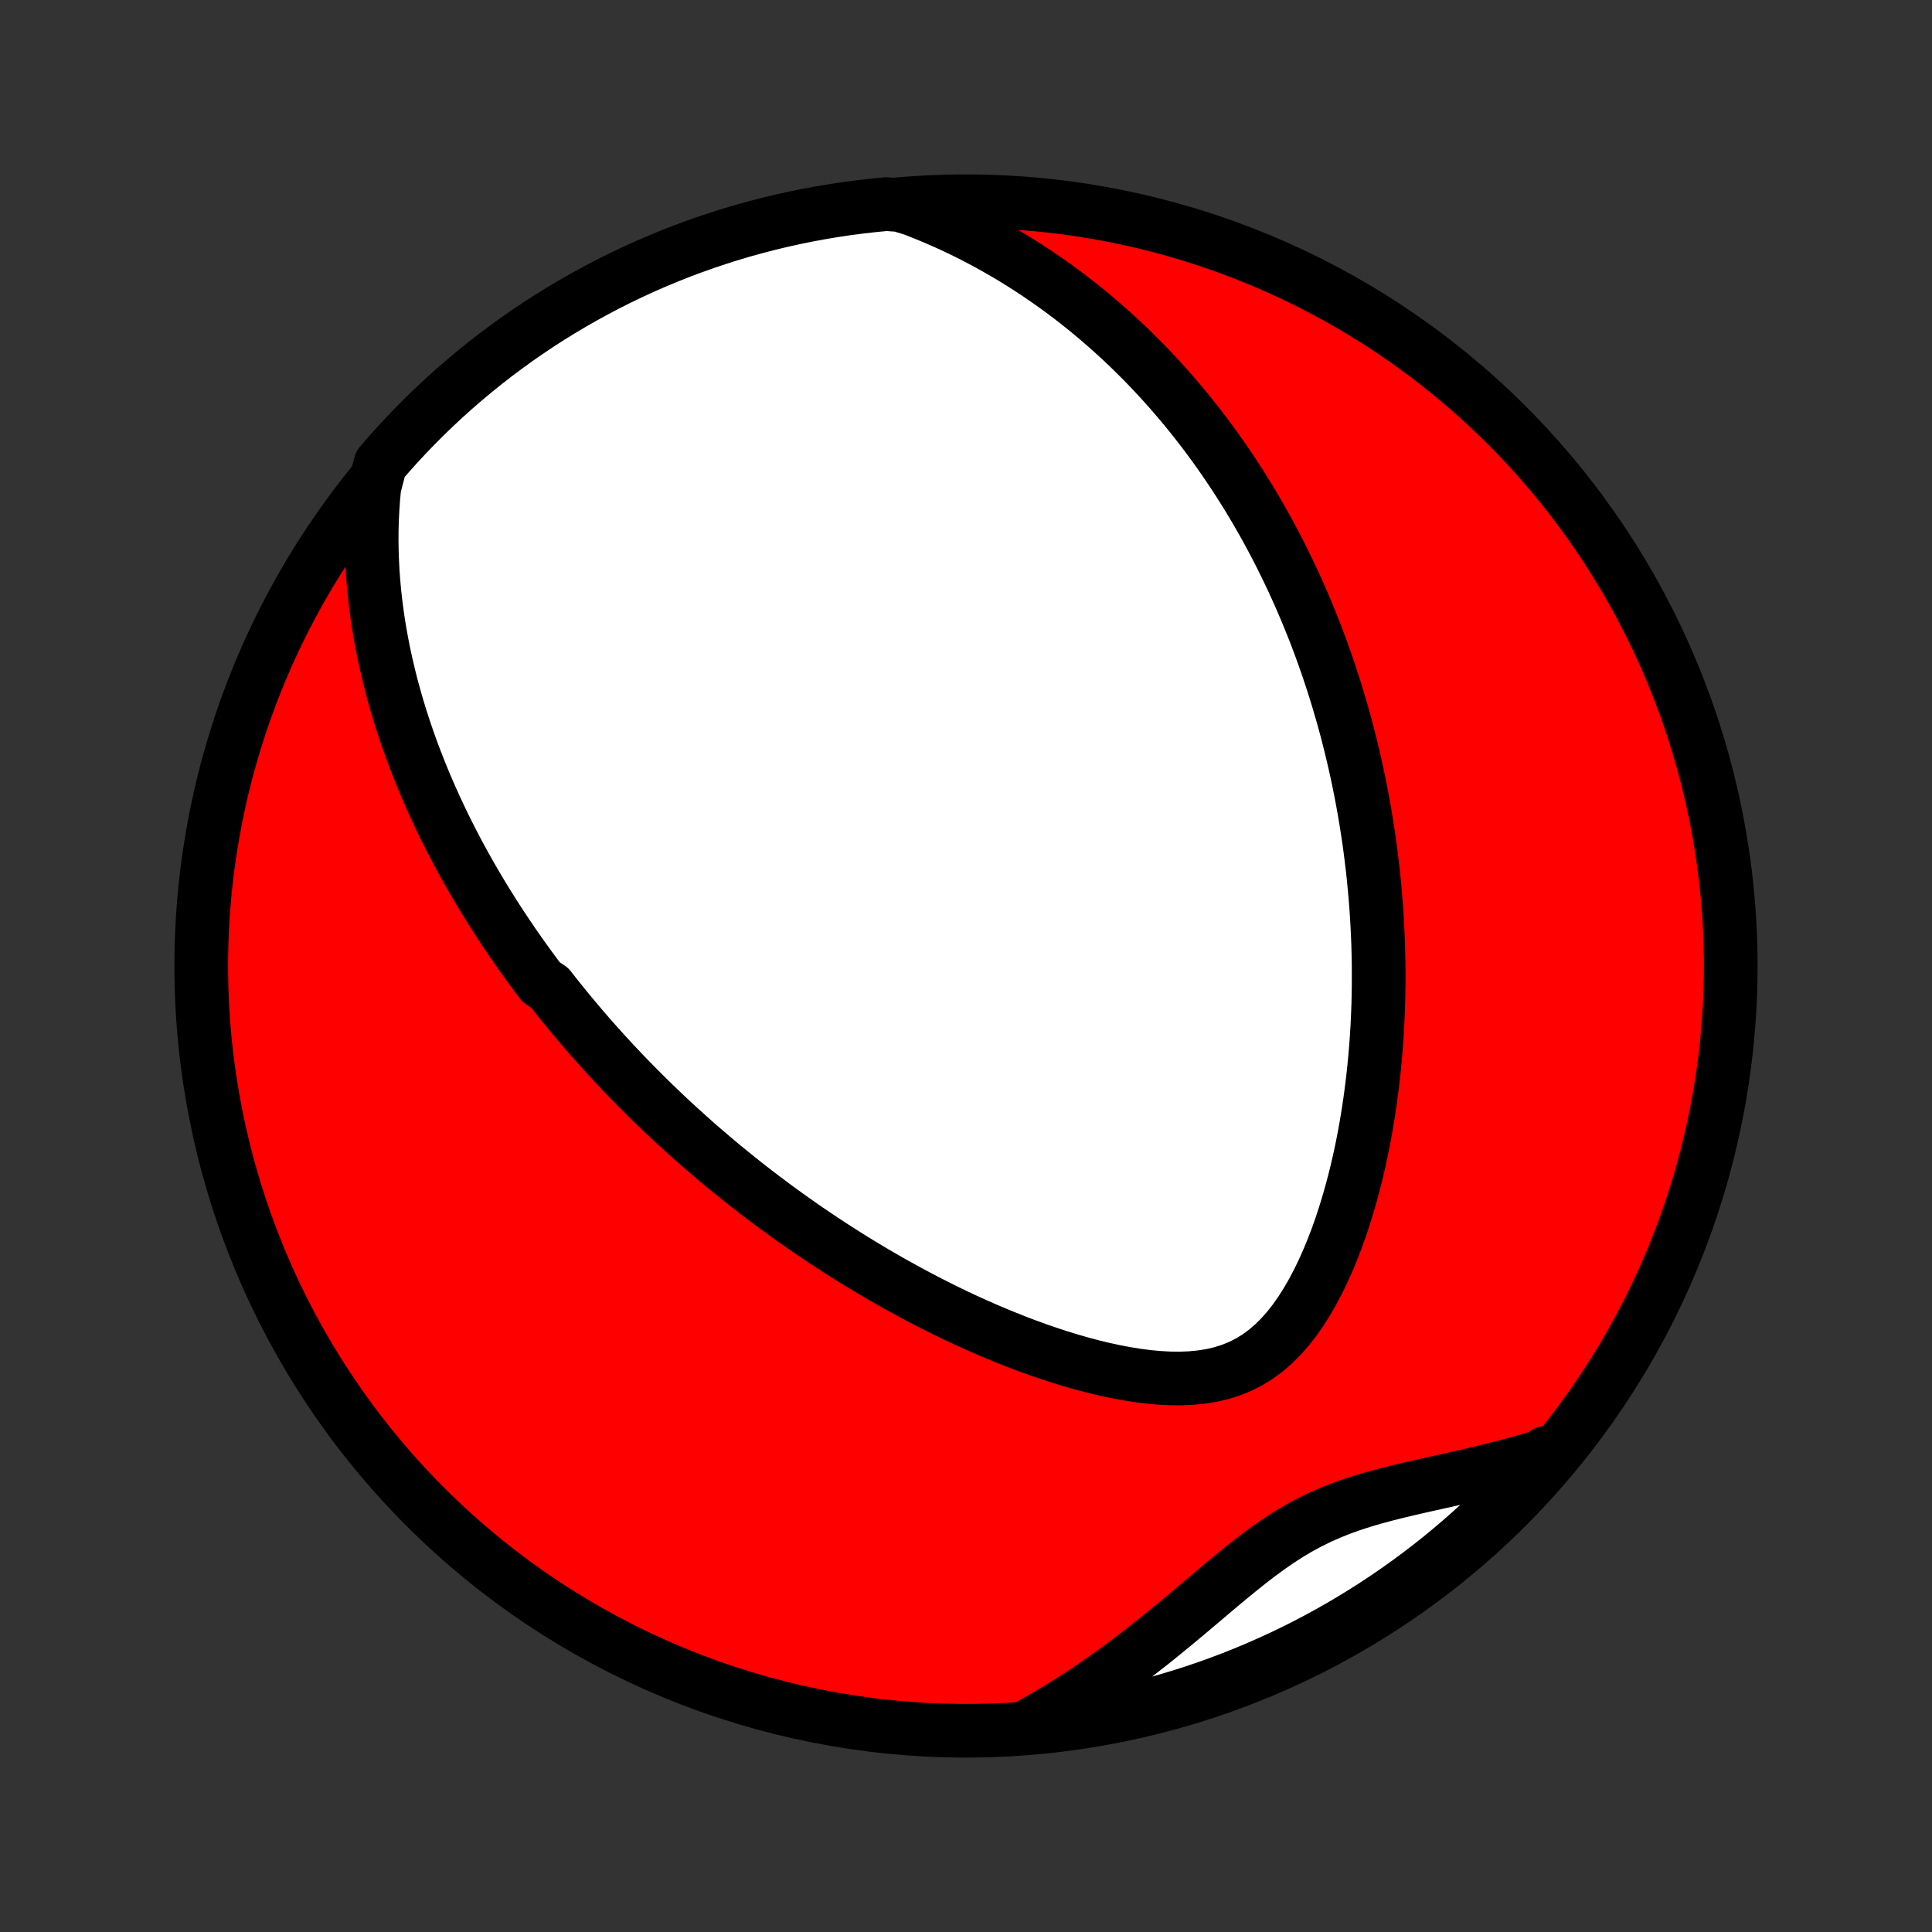 <?xml version="1.0" encoding="utf-8" standalone="no"?>
<!DOCTYPE svg PUBLIC "-//W3C//DTD SVG 1.1//EN"
  "http://www.w3.org/Graphics/SVG/1.1/DTD/svg11.dtd">
<!-- Created with matplotlib (http://matplotlib.org/) -->
<svg height="72pt" version="1.1" viewBox="0 0 72 72" width="72pt" xmlns="http://www.w3.org/2000/svg" xmlns:xlink="http://www.w3.org/1999/xlink">
 <rect x="0" y="0" width="72" height="72" fill="#333333" stroke="none"/>
 <defs>
  <style type="text/css">
*{stroke-linecap:butt;stroke-linejoin:round;}
  </style>
 </defs>
 <g id="figure_1">
  <g id="patch_1">
   <path d="
M0 72
L72 72
L72 0
L0 0
z
" style="fill:none;"/>
  </g>
  <g id="axes_1">
   <g id="PatchCollection_1">
    <defs>
     <path d="
M36 -7.5
C43.558 -7.5 50.808 -10.503 56.153 -15.848
C61.497 -21.192 64.5 -28.442 64.5 -36
C64.5 -43.558 61.497 -50.808 56.153 -56.153
C50.808 -61.497 43.558 -64.5 36 -64.5
C28.442 -64.5 21.192 -61.497 15.848 -56.153
C10.503 -50.808 7.5 -43.558 7.5 -36
C7.5 -28.442 10.503 -21.192 15.848 -15.848
C21.192 -10.503 28.442 -7.5 36 -7.5
z
" id="C0_0_a811fe30f3"/>
     <path d="
M13.951 -53.85
L13.912 -53.442
L13.884 -53.037
L13.864 -52.638
L13.853 -52.242
L13.851 -51.852
L13.857 -51.466
L13.87 -51.085
L13.889 -50.709
L13.916 -50.337
L13.949 -49.971
L13.988 -49.609
L14.033 -49.252
L14.082 -48.9
L14.137 -48.553
L14.197 -48.21
L14.261 -47.872
L14.329 -47.538
L14.402 -47.21
L14.478 -46.885
L14.557 -46.565
L14.64 -46.25
L14.727 -45.938
L14.816 -45.631
L14.908 -45.328
L15.003 -45.029
L15.101 -44.734
L15.201 -44.442
L15.303 -44.155
L15.407 -43.871
L15.514 -43.591
L15.623 -43.314
L15.733 -43.04
L15.846 -42.77
L15.96 -42.503
L16.076 -42.239
L16.194 -41.979
L16.313 -41.721
L16.433 -41.466
L16.555 -41.214
L16.679 -40.965
L16.804 -40.718
L16.93 -40.474
L17.057 -40.232
L17.186 -39.992
L17.316 -39.755
L17.448 -39.521
L17.58 -39.288
L17.714 -39.058
L17.849 -38.829
L17.985 -38.603
L18.122 -38.378
L18.261 -38.155
L18.4 -37.934
L18.541 -37.715
L18.683 -37.497
L18.826 -37.28
L18.971 -37.066
L19.116 -36.852
L19.263 -36.64
L19.411 -36.429
L19.561 -36.22
L19.711 -36.012
L19.863 -35.804
L20.016 -35.598
L20.171 -35.393
L20.484 -35.189
L20.643 -34.986
L20.803 -34.784
L20.965 -34.582
L21.128 -34.382
L21.293 -34.181
L21.46 -33.982
L21.628 -33.783
L21.798 -33.585
L21.969 -33.388
L22.142 -33.191
L22.318 -32.994
L22.495 -32.798
L22.674 -32.602
L22.855 -32.406
L23.038 -32.211
L23.223 -32.016
L23.41 -31.822
L23.6 -31.627
L23.792 -31.433
L23.986 -31.238
L24.182 -31.044
L24.381 -30.85
L24.583 -30.656
L24.787 -30.462
L24.994 -30.268
L25.203 -30.075
L25.416 -29.881
L25.631 -29.686
L25.849 -29.492
L26.07 -29.298
L26.295 -29.104
L26.522 -28.91
L26.753 -28.715
L26.987 -28.52
L27.225 -28.326
L27.466 -28.131
L27.711 -27.936
L27.959 -27.741
L28.212 -27.546
L28.468 -27.351
L28.728 -27.156
L28.992 -26.961
L29.26 -26.766
L29.533 -26.571
L29.809 -26.376
L30.09 -26.181
L30.376 -25.987
L30.666 -25.793
L30.961 -25.599
L31.26 -25.406
L31.564 -25.213
L31.873 -25.021
L32.186 -24.829
L32.505 -24.639
L32.828 -24.449
L33.156 -24.261
L33.49 -24.074
L33.828 -23.888
L34.171 -23.704
L34.52 -23.521
L34.873 -23.341
L35.231 -23.163
L35.594 -22.987
L35.962 -22.814
L36.335 -22.644
L36.712 -22.478
L37.094 -22.315
L37.481 -22.156
L37.871 -22.001
L38.266 -21.851
L38.664 -21.707
L39.066 -21.568
L39.471 -21.435
L39.879 -21.31
L40.289 -21.192
L40.701 -21.082
L41.114 -20.982
L41.528 -20.892
L41.943 -20.813
L42.356 -20.746
L42.769 -20.692
L43.178 -20.654
L43.584 -20.631
L43.985 -20.627
L44.38 -20.643
L44.768 -20.681
L45.147 -20.741
L45.516 -20.827
L45.873 -20.939
L46.219 -21.079
L46.55 -21.247
L46.869 -21.443
L47.173 -21.666
L47.462 -21.916
L47.738 -22.19
L48 -22.487
L48.249 -22.805
L48.484 -23.141
L48.707 -23.493
L48.918 -23.859
L49.118 -24.237
L49.306 -24.626
L49.484 -25.023
L49.652 -25.428
L49.81 -25.839
L49.959 -26.254
L50.098 -26.674
L50.228 -27.096
L50.35 -27.52
L50.464 -27.946
L50.57 -28.372
L50.668 -28.799
L50.758 -29.224
L50.842 -29.649
L50.918 -30.073
L50.988 -30.495
L51.051 -30.915
L51.108 -31.333
L51.159 -31.748
L51.204 -32.16
L51.244 -32.57
L51.278 -32.976
L51.307 -33.379
L51.331 -33.778
L51.349 -34.174
L51.364 -34.566
L51.373 -34.954
L51.378 -35.339
L51.379 -35.719
L51.376 -36.096
L51.369 -36.469
L51.359 -36.838
L51.344 -37.203
L51.326 -37.565
L51.305 -37.922
L51.28 -38.275
L51.252 -38.625
L51.221 -38.971
L51.188 -39.313
L51.151 -39.651
L51.111 -39.986
L51.069 -40.317
L51.025 -40.644
L50.977 -40.968
L50.927 -41.289
L50.875 -41.606
L50.821 -41.92
L50.764 -42.231
L50.705 -42.538
L50.644 -42.843
L50.581 -43.144
L50.516 -43.442
L50.448 -43.738
L50.379 -44.031
L50.308 -44.321
L50.235 -44.608
L50.16 -44.893
L50.083 -45.175
L50.004 -45.455
L49.923 -45.732
L49.841 -46.007
L49.757 -46.28
L49.671 -46.551
L49.583 -46.819
L49.494 -47.086
L49.402 -47.35
L49.309 -47.613
L49.215 -47.874
L49.118 -48.133
L49.02 -48.39
L48.919 -48.646
L48.817 -48.9
L48.714 -49.152
L48.608 -49.403
L48.501 -49.653
L48.391 -49.901
L48.28 -50.148
L48.167 -50.394
L48.051 -50.639
L47.934 -50.882
L47.815 -51.124
L47.694 -51.366
L47.571 -51.606
L47.445 -51.845
L47.318 -52.084
L47.188 -52.321
L47.056 -52.558
L46.921 -52.794
L46.784 -53.029
L46.645 -53.264
L46.504 -53.498
L46.359 -53.731
L46.212 -53.964
L46.063 -54.196
L45.91 -54.427
L45.755 -54.658
L45.597 -54.889
L45.436 -55.119
L45.272 -55.349
L45.105 -55.578
L44.935 -55.807
L44.761 -56.035
L44.584 -56.263
L44.403 -56.491
L44.219 -56.718
L44.031 -56.945
L43.839 -57.171
L43.644 -57.398
L43.444 -57.623
L43.24 -57.849
L43.032 -58.073
L42.819 -58.298
L42.602 -58.522
L42.38 -58.745
L42.153 -58.968
L41.922 -59.19
L41.685 -59.411
L41.443 -59.632
L41.195 -59.852
L40.942 -60.071
L40.683 -60.289
L40.419 -60.506
L40.148 -60.721
L39.871 -60.936
L39.587 -61.149
L39.297 -61.36
L39 -61.57
L38.696 -61.778
L38.385 -61.983
L38.067 -62.187
L37.741 -62.388
L37.408 -62.586
L37.066 -62.781
L36.717 -62.973
L36.359 -63.162
L35.993 -63.347
L35.618 -63.528
L35.235 -63.704
L34.843 -63.875
L34.441 -64.042
L34.031 -64.203
L33.53 -64.357
L33.035 -64.393
L32.54 -64.345
L32.047 -64.289
L31.555 -64.225
L31.064 -64.151
L30.575 -64.069
L30.088 -63.979
L29.602 -63.88
L29.119 -63.773
L28.637 -63.657
L28.157 -63.532
L27.68 -63.4
L27.206 -63.259
L26.734 -63.109
L26.265 -62.952
L25.799 -62.786
L25.336 -62.612
L24.877 -62.43
L24.421 -62.24
L23.968 -62.042
L23.519 -61.836
L23.073 -61.622
L22.632 -61.4
L22.195 -61.17
L21.762 -60.933
L21.333 -60.689
L20.909 -60.436
L20.489 -60.177
L20.074 -59.91
L19.664 -59.635
L19.259 -59.354
L18.859 -59.065
L18.464 -58.769
L18.075 -58.467
L17.691 -58.157
L17.313 -57.841
L16.94 -57.518
L16.573 -57.189
L16.212 -56.853
L15.857 -56.511
L15.508 -56.162
L15.166 -55.808
L14.829 -55.447
L14.5 -55.08
L14.177 -54.708
z
" id="C0_1_54958167cd"/>
     <path d="
M38.371 -7.705
L38.762 -7.923
L39.151 -8.15
L39.539 -8.383
L39.926 -8.625
L40.311 -8.873
L40.694 -9.129
L41.075 -9.392
L41.454 -9.661
L41.831 -9.937
L42.206 -10.219
L42.579 -10.506
L42.95 -10.797
L43.318 -11.094
L43.684 -11.393
L44.048 -11.695
L44.411 -11.999
L44.771 -12.304
L45.131 -12.608
L45.489 -12.91
L45.847 -13.208
L46.205 -13.501
L46.563 -13.787
L46.924 -14.064
L47.287 -14.33
L47.653 -14.583
L48.023 -14.822
L48.398 -15.046
L48.779 -15.252
L49.165 -15.443
L49.558 -15.617
L49.956 -15.776
L50.36 -15.921
L50.769 -16.054
L51.183 -16.176
L51.6 -16.289
L52.021 -16.396
L52.443 -16.497
L52.867 -16.595
L53.292 -16.69
L53.717 -16.785
L54.141 -16.88
L54.564 -16.976
L54.986 -17.074
L55.405 -17.174
L55.822 -17.278
L56.236 -17.385
L56.647 -17.496
L57.054 -17.611
L57.458 -17.731
L57.608 -17.856
L57.28 -17.416
L56.946 -17.042
L56.605 -16.674
L56.259 -16.311
L55.906 -15.954
L55.547 -15.604
L55.182 -15.259
L54.811 -14.921
L54.435 -14.59
L54.052 -14.265
L53.665 -13.946
L53.272 -13.635
L52.873 -13.33
L52.47 -13.032
L52.062 -12.741
L51.648 -12.457
L51.23 -12.18
L50.807 -11.911
L50.38 -11.649
L49.949 -11.394
L49.513 -11.147
L49.073 -10.907
L48.629 -10.675
L48.181 -10.451
L47.729 -10.234
L47.274 -10.026
L46.816 -9.825
L46.354 -9.632
L45.889 -9.447
L45.421 -9.271
L44.95 -9.102
L44.477 -8.942
L44 -8.79
L43.522 -8.646
L43.041 -8.51
L42.558 -8.383
L42.073 -8.265
L41.586 -8.154
L41.097 -8.053
L40.607 -7.96
L40.115 -7.875
L39.623 -7.799
L39.129 -7.731
z
" id="C0_2_68607aedbd"/>
    </defs>
    <g clip-path="url(#p1bffca34e9)">
     <use style="fill:#ff0000;stroke:#000000;stroke-width:2.0;" x="0.0" xlink:href="#C0_0_a811fe30f3" y="72.0"/>
    </g>
    <g clip-path="url(#p1bffca34e9)">
     <use style="fill:#ffffff;stroke:#000000;stroke-width:2.0;" x="0.0" xlink:href="#C0_1_54958167cd" y="72.0"/>
    </g>
    <g clip-path="url(#p1bffca34e9)">
     <use style="fill:#ffffff;stroke:#000000;stroke-width:2.0;" x="0.0" xlink:href="#C0_2_68607aedbd" y="72.0"/>
    </g>
   </g>
  </g>
 </g>
 <defs>
  <clipPath id="p1bffca34e9">
   <rect height="72.0" width="72.0" x="0.0" y="0.0"/>
  </clipPath>
 </defs>
</svg>
